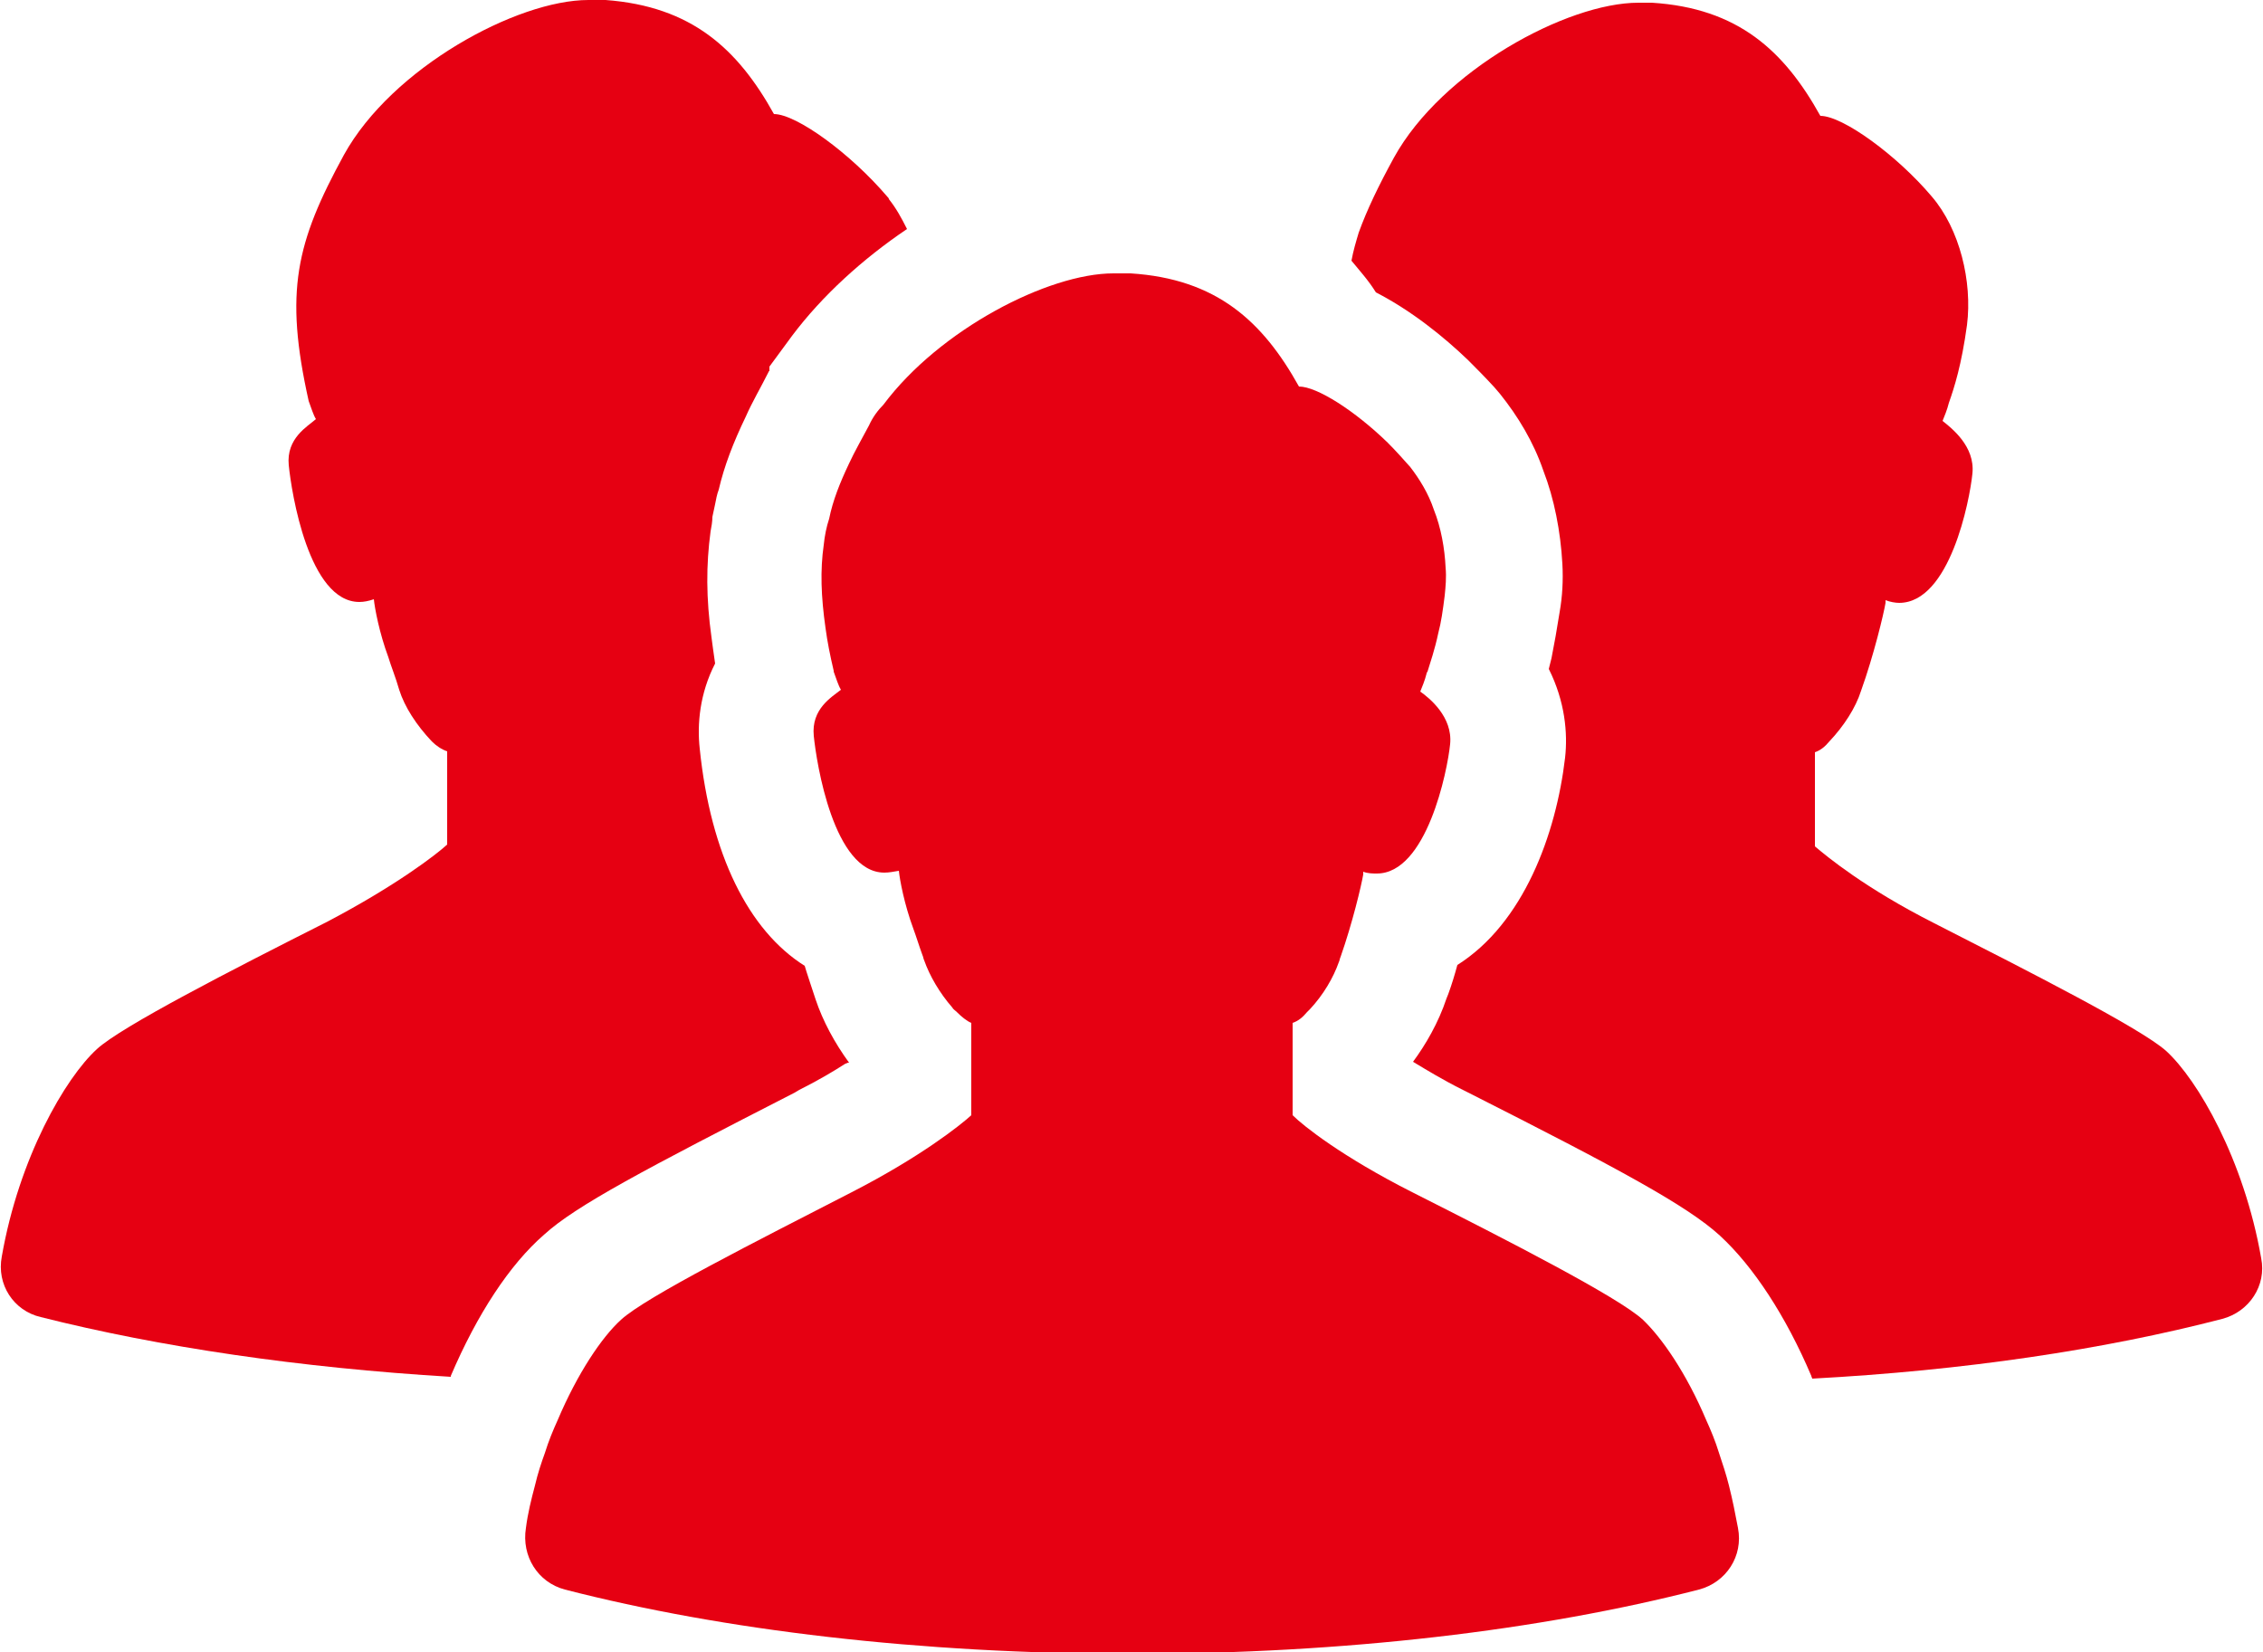 <?xml version="1.0" encoding="utf-8"?>
<!-- Generator: Adobe Illustrator 22.1.0, SVG Export Plug-In . SVG Version: 6.00 Build 0)  -->
<svg version="1.1" id="レイヤー_1" xmlns="http://www.w3.org/2000/svg" xmlns:xlink="http://www.w3.org/1999/xlink" x="0px"
	 y="0px" viewBox="0 0 250 182.5" style="enable-background:new 0 0 250 182.5;" xml:space="preserve">
<style type="text/css">
	.st0{fill:#E60012;}
</style>
<g>
	<path class="st0" d="M161,106.6c-0.3,1.1-0.6,2.1-1,3.2l-0.2,0.5c-0.9,2.7-2.3,5.1-3.7,7c1.5,0.9,3.3,2,5.5,3.1l0.6,0.3
		c16.6,8.4,24.2,12.5,27.8,15.8c3.7,3.4,7.3,8.9,10.1,15.5c0,0.1,0.1,0.2,0.1,0.3c16.8-0.9,32.2-3.2,45.3-6.6c3-0.8,4.9-3.7,4.3-6.7
		c-1.9-10.9-7-19.7-10.5-22.9c-2.8-2.5-15-8.7-25.6-14.1c-7.7-3.9-11.9-7.4-13.2-8.5V83.1c0.6-0.2,1.1-0.6,1.6-1.2
		c1.6-1.7,2.9-3.7,3.5-5.6c1.4-3.9,2.5-8.5,2.7-9.7c0-0.1,0-0.2,0-0.3c0.5,0.2,1.1,0.3,1.5,0.3c5.6,0,7.8-11.3,8.1-14.3
		c0.3-3-2.3-5-3.3-5.8c0.2-0.5,0.5-1.2,0.7-2c0.6-1.7,1.4-4.2,2-8.6c0.6-4.8-0.8-10.6-3.9-14.2c-3.8-4.5-9.8-8.9-12.3-8.9
		c-4-7.2-9.1-11.9-18.6-12.5c-0.6,0-1.1,0-1.8,0H181c-7.9,0-21.7,7.5-27,17.1c-1.7,3.1-3,5.8-3.9,8.3c-0.3,1-0.6,2-0.8,3.1
		c0.9,1.1,1.9,2.2,2.7,3.5c3.9,2,7.5,4.9,10.2,7.5c0.8,0.8,1.9,1.9,2.9,3l0.6,0.7c2,2.5,3.7,5.3,4.8,8.5c1.2,3.1,1.9,6.7,2.1,10.3
		c0.1,1.8,0,3.6-0.3,5.3c-0.3,1.9-0.6,3.6-0.9,5.1c-0.1,0.4-0.2,0.8-0.3,1.2c1.8,3.6,2.1,7.1,1.8,9.8
		C171.9,92.2,168.3,102,161,106.6z"/>
	<path class="st0" d="M49.8,152c2.9-6.8,6.5-12.3,10.3-15.6c3.5-3.2,11.1-7.2,27.7-15.7l0.5-0.3c2-1,3.7-2,5.1-2.9
		c0.1,0,0.2-0.1,0.3-0.1c0,0,0,0,0,0c0,0,0,0,0.1,0c-1.6-2.2-2.9-4.6-3.7-7c0,0-1.2-3.6-1.2-3.7c-6.2-3.9-10.4-12.3-11.6-24
		c-0.3-2.7,0-6.1,1.7-9.4c-0.1-0.6-0.4-2.9-0.4-2.9c-0.6-4.3-0.6-8-0.1-11.7c0.1-0.5,0.2-1.1,0.2-1.6c0.1-0.5,0.2-0.9,0.3-1.4
		c0.1-0.5,0.2-1.1,0.4-1.6c0.6-2.6,1.6-5.2,3-8.1c0.7-1.6,1.6-3.1,2.5-4.9c0,0,0-0.1,0.1-0.1v-0.5l2.5-3.4
		c3.3-4.4,7.8-8.5,12.7-11.8c-0.6-1.2-1.2-2.3-2-3.3c0-0.1-0.1-0.2-0.2-0.3C94,17,88,12.6,85.5,12.6C81.5,5.4,76.4,0.7,66.9,0
		c-0.6,0-1.1,0-1.7,0H65c-7.9,0-21.7,7.5-27,17.1c-5.3,9.7-6.6,15.1-3.9,27.2c0.3,0.8,0.5,1.5,0.8,2c-0.9,0.8-3.3,2.1-3,5.1
		c0.3,3,2.2,15.1,7.8,15.1c0.5,0,1-0.1,1.6-0.3c0,0,0,0,0,0c0.1,1,0.6,3.7,1.6,6.4c0.3,1,0.8,2.2,1.2,3.6c0.6,1.9,1.9,3.9,3.6,5.7
		c0.5,0.5,1.1,0.9,1.7,1.1v10.3c-1.2,1.1-5.6,4.5-13.2,8.5c-10.5,5.3-22.8,11.6-25.5,14.1c-3.5,3.2-8.6,12-10.5,22.9
		c-0.6,3.1,1.3,6,4.3,6.7c13.1,3.3,28.6,5.6,45.3,6.6C49.8,152.1,49.8,152,49.8,152z"/>
	<path class="st0" d="M107.3,123.2c-1.2,1.1-5.6,4.6-13.2,8.5c-10.5,5.4-22.8,11.6-25.5,14.1c-2.1,1.9-4.8,5.9-7,11.1
		c-0.5,1.1-1,2.3-1.4,3.6c-0.4,1.1-0.8,2.3-1.1,3.6c-0.4,1.5-0.8,3.1-1,4.7c-0.5,3.1,1.3,6,4.3,6.8c17.5,4.5,39.2,7.1,62.7,7.1
		c23.5,0,45.1-2.6,62.6-7.1c3-0.8,4.9-3.7,4.3-6.8c-0.3-1.6-0.6-3.1-1-4.7c-0.3-1.2-0.7-2.4-1.1-3.6c-0.4-1.3-0.9-2.5-1.4-3.6
		c-2.2-5.2-4.9-9.1-7-11.1c-2.7-2.5-15-8.8-25.5-14.1c-7.7-3.9-12-7.3-13.2-8.5v-6.6v-3.6c0.6-0.2,1.1-0.6,1.6-1.2
		c0.1-0.1,0.2-0.2,0.3-0.3c1.5-1.6,2.6-3.5,3.2-5.2c0.1-0.2,0.1-0.4,0.2-0.6c1.3-3.7,2.3-7.9,2.5-9.1c0-0.1,0-0.2,0-0.3
		c0.5,0.2,1.1,0.2,1.5,0.2c5.5,0,7.8-11.3,8.1-14.3c0.3-3-2.3-5.1-3.3-5.8c0.2-0.5,0.5-1.2,0.7-2c0,0,0-0.1,0.1-0.2
		c0.3-1,0.8-2.4,1.2-4.3c0.3-1.1,0.5-2.5,0.7-4.1c0.1-1,0.2-2,0.1-3.1c-0.1-2.1-0.5-4.4-1.3-6.4c-0.6-1.8-1.6-3.4-2.6-4.7l0,0
		c-0.8-0.9-1.6-1.8-2.5-2.7c-3.6-3.5-7.8-6.2-9.8-6.2c-4-7.2-9.1-11.9-18.6-12.5c-0.6,0-1.1,0-1.8,0H123c-7.2,0-19.2,6.2-25.4,14.5
		c0,0,0,0,0,0C97,45.3,96.4,46.1,96,47c-0.8,1.5-1.6,2.9-2.2,4.2c-1,2.1-1.8,4.1-2.2,6.1c-0.3,0.9-0.5,1.9-0.6,2.9
		c-0.4,2.8-0.3,5.7,0.2,9.2v0c0.2,1.5,0.5,3,0.9,4.7c0,0,0,0,0,0.1c0.3,0.8,0.5,1.5,0.8,2c-1,0.8-3.3,2.1-3,5.1
		c0.3,3,2.2,15.1,7.8,15.1c0.5,0,1-0.1,1.6-0.2c0,0,0,0,0,0c0.1,1,0.6,3.7,1.6,6.4c0.3,0.8,0.6,1.8,1,2.9c0.1,0.2,0.1,0.4,0.2,0.6
		c0.6,1.7,1.7,3.6,3.1,5.2c0.1,0.2,0.3,0.3,0.5,0.5c0.5,0.5,1.1,1,1.6,1.2v3.6V123.2z"/>
</g>
<g>
</g>
<g>
</g>
<g>
</g>
<g>
</g>
<g>
</g>
<g>
</g>
<g>
</g>
<g>
</g>
<g>
</g>
<g>
</g>
<g>
</g>
<g>
</g>
<g>
</g>
<g>
</g>
<g>
</g>
</svg>
